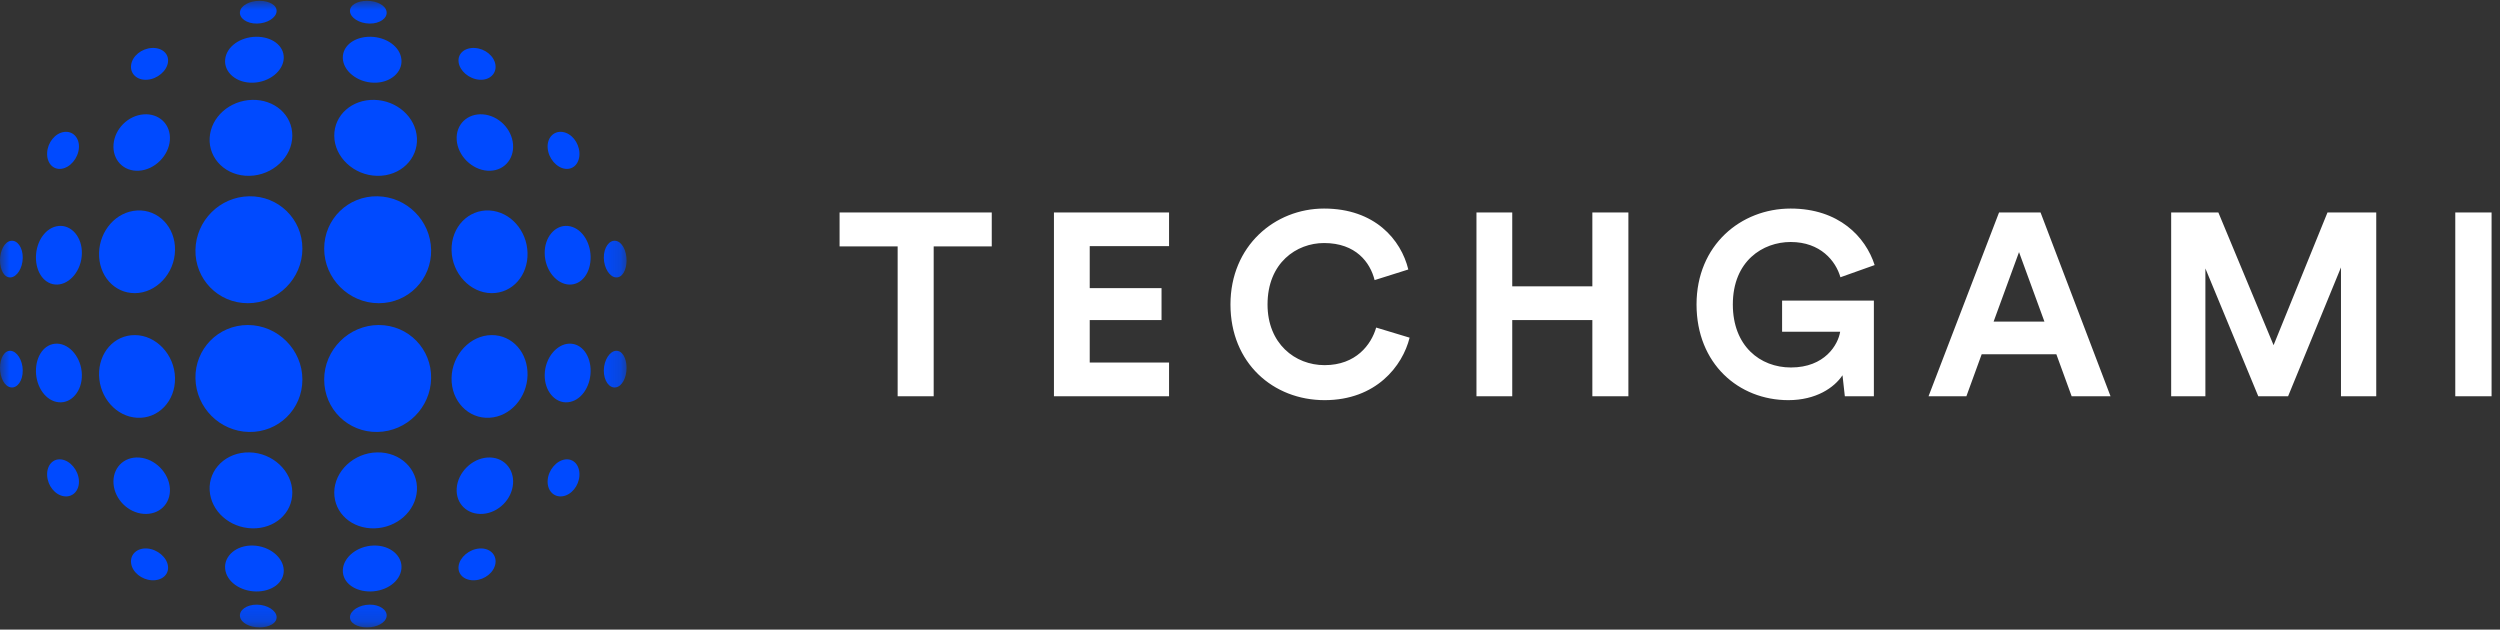 <?xml version="1.0" encoding="UTF-8"?>
<svg width="135px" height="34px" viewBox="0 0 135 34" version="1.1" xmlns="http://www.w3.org/2000/svg" xmlns:xlink="http://www.w3.org/1999/xlink">
    <rect x="0" y="0" width="135" height="34" fill="#333333" stroke="none"/>
    <!-- Generator: Sketch 50.2 (55047) - http://www.bohemiancoding.com/sketch -->
    <title>Logo</title>
    <desc>Created with Sketch.</desc>
    <defs>
        <polygon id="path-1" points="0 0 33.835 0 33.835 33.835 0 33.835"></polygon>
    </defs>
    <g id="Symbols" stroke="none" stroke-width="1" fill="none" fill-rule="evenodd">
        <g id="Footer-2" transform="translate(-109, -100)">
            <g id="Footer">
                <g id="Logo" transform="translate(109, 100)">
                    <g id="Group-Copy" transform="translate(0, 0.045)">
                        <mask id="mask-2" fill="white">
                            <use xlink:href="#path-1"></use>
                        </mask>
                        <g id="Clip-2"></g>
                        <path d="M20.451,17.506 C18.839,17.506 17.505,18.84 17.506,20.45 C17.507,22.062 18.809,23.312 20.388,23.281 C21.969,23.249 23.25,21.968 23.281,20.388 C23.313,18.81 22.061,17.506 20.451,17.506 M13.384,17.506 C11.774,17.506 10.523,18.81 10.554,20.388 C10.587,21.968 11.867,23.249 13.447,23.281 C15.024,23.312 16.33,22.062 16.329,20.45 C16.329,18.84 14.995,17.506 13.384,17.506 M20.388,10.554 C18.81,10.523 17.506,11.773 17.506,13.384 C17.506,14.995 18.841,16.329 20.451,16.328 C22.061,16.329 23.312,15.024 23.281,13.446 C23.25,11.866 21.967,10.585 20.388,10.554 M24.384,13.471 C24.408,14.732 25.402,15.777 26.543,15.785 C27.682,15.793 28.518,14.814 28.487,13.612 C28.455,12.408 27.567,11.386 26.432,11.321 C25.301,11.256 24.358,12.21 24.384,13.471 M24.384,20.363 C24.358,21.624 25.302,22.579 26.432,22.514 C27.567,22.449 28.454,21.426 28.487,20.222 C28.517,19.02 27.683,18.041 26.543,18.05 C25.403,18.058 24.409,19.102 24.384,20.363 M5.349,13.612 C5.318,14.814 6.152,15.793 7.292,15.785 C8.43,15.777 9.429,14.732 9.451,13.471 C9.479,12.21 8.535,11.256 7.403,11.321 C6.269,11.385 5.38,12.408 5.349,13.612 M5.349,20.222 C5.381,21.426 6.27,22.449 7.403,22.514 C8.536,22.579 9.476,21.625 9.451,20.363 C9.428,19.102 8.43,18.058 7.292,18.05 C6.152,18.041 5.317,19.02 5.349,20.222 M20.364,24.384 C19.103,24.408 18.058,25.403 18.05,26.542 C18.043,27.682 19.019,28.518 20.223,28.486 C21.427,28.454 22.448,27.566 22.515,26.432 C22.578,25.3 21.625,24.358 20.364,24.384 M13.472,24.384 C12.21,24.358 11.256,25.3 11.321,26.432 C11.388,27.566 12.406,28.454 13.612,28.486 C14.816,28.518 15.794,27.682 15.785,26.542 C15.779,25.403 14.733,24.408 13.472,24.384 M29.414,20.177 C29.391,21.075 29.978,21.745 30.668,21.677 C31.363,21.609 31.878,20.864 31.894,20.016 C31.909,19.168 31.426,18.494 30.743,18.512 C30.061,18.531 29.437,19.279 29.414,20.177 M29.414,13.657 C29.435,14.555 30.061,15.303 30.743,15.322 C31.428,15.341 31.908,14.666 31.894,13.819 C31.878,12.97 31.361,12.225 30.668,12.157 C29.977,12.09 29.39,12.76 29.414,13.657 M1.941,20.016 C1.956,20.864 2.475,21.609 3.167,21.677 C3.859,21.745 4.444,21.075 4.421,20.177 C4.398,19.279 3.775,18.531 3.092,18.512 C2.408,18.494 1.929,19.168 1.941,20.016 M24.662,26.321 C24.602,27.167 25.252,27.77 26.086,27.703 C26.921,27.636 27.637,26.922 27.704,26.085 C27.771,25.251 27.166,24.604 26.321,24.662 C25.476,24.718 24.719,25.475 24.662,26.321 M6.131,26.085 C6.198,26.922 6.913,27.636 7.75,27.703 C8.584,27.77 9.231,27.167 9.174,26.321 C9.115,25.475 8.362,24.718 7.514,24.662 C6.669,24.604 6.062,25.25 6.131,26.085 M24.662,7.514 C24.718,8.36 25.476,9.116 26.321,9.173 C27.167,9.231 27.771,8.584 27.704,7.749 C27.637,6.912 26.921,6.198 26.086,6.131 C25.253,6.064 24.604,6.667 24.662,7.514 M6.131,7.749 C6.064,8.584 6.668,9.231 7.514,9.173 C8.361,9.116 9.116,8.36 9.174,7.514 C9.232,6.667 8.584,6.064 7.75,6.131 C6.914,6.198 6.198,6.912 6.131,7.749 M32.606,19.954 C32.599,20.513 32.901,20.927 33.246,20.875 C33.593,20.824 33.835,20.349 33.835,19.817 C33.833,19.286 33.597,18.875 33.261,18.898 C32.925,18.922 32.614,19.394 32.606,19.954 M12.959,33.245 C13.009,33.591 13.486,33.835 14.017,33.835 C14.548,33.833 14.96,33.598 14.937,33.261 C14.915,32.925 14.441,32.614 13.881,32.606 C13.321,32.597 12.908,32.901 12.959,33.245 M18.899,33.261 C18.876,33.598 19.288,33.833 19.817,33.835 C20.349,33.835 20.826,33.591 20.876,33.245 C20.927,32.901 20.514,32.597 19.954,32.606 C19.395,32.614 18.923,32.925 18.899,33.261 M12.959,0.589 C12.908,0.933 13.321,1.237 13.881,1.228 C14.439,1.22 14.913,0.909 14.937,0.573 C14.96,0.237 14.549,0.001 14.017,2.86116866e-06 C13.487,-0.001 13.009,0.243 12.959,0.589 M18.899,0.573 C18.921,0.909 19.394,1.22 19.954,1.228 C20.512,1.237 20.928,0.933 20.876,0.589 C20.825,0.243 20.35,-0 19.817,2.86116889e-06 C19.286,0.001 18.875,0.237 18.899,0.573 M32.606,13.881 C32.616,14.44 32.925,14.913 33.261,14.936 C33.599,14.959 33.833,14.548 33.835,14.017 C33.834,13.486 33.593,13.01 33.246,12.959 C32.9,12.908 32.599,13.321 32.606,13.881 M2.87248256e-06,19.817 C-0.001,20.349 0.242,20.824 0.589,20.875 C0.935,20.927 1.236,20.513 1.228,19.954 C1.223,19.394 0.908,18.922 0.574,18.898 C0.237,18.875 0.002,19.286 2.87248256e-06,19.817 M2.8724828e-06,14.017 C0.003,14.548 0.237,14.959 0.574,14.936 C0.909,14.913 1.222,14.44 1.228,13.881 C1.238,13.321 0.934,12.908 0.589,12.959 C0.243,13.01 0,13.486 2.8724828e-06,14.017 M29.574,25.882 C29.531,26.435 29.899,26.823 30.379,26.754 C30.858,26.685 31.256,26.189 31.289,25.643 C31.322,25.097 30.988,24.703 30.519,24.765 C30.05,24.826 29.616,25.33 29.574,25.882 M2.546,25.643 C2.578,26.189 2.976,26.685 3.457,26.754 C3.936,26.823 4.304,26.435 4.261,25.882 C4.219,25.33 3.783,24.826 3.316,24.765 C2.846,24.703 2.514,25.097 2.546,25.643 M29.574,7.952 C29.616,8.505 30.05,9.009 30.519,9.07 C30.988,9.131 31.321,8.738 31.289,8.191 C31.255,7.645 30.858,7.149 30.379,7.081 C29.902,7.012 29.529,7.399 29.574,7.952 M24.765,30.519 C24.702,30.988 25.098,31.321 25.643,31.289 C26.188,31.256 26.685,30.858 26.754,30.378 C26.824,29.899 26.436,29.531 25.883,29.574 C25.331,29.617 24.826,30.05 24.765,30.519 M7.081,30.378 C7.149,30.858 7.648,31.256 8.192,31.289 C8.738,31.321 9.131,30.988 9.071,30.519 C9.009,30.05 8.505,29.617 7.953,29.574 C7.4,29.531 7.011,29.899 7.081,30.378 M24.765,3.316 C24.826,3.785 25.33,4.218 25.883,4.26 C26.434,4.303 26.823,3.935 26.754,3.456 C26.686,2.976 26.188,2.578 25.643,2.546 C25.098,2.513 24.702,2.846 24.765,3.316 M7.081,3.456 C7.011,3.935 7.4,4.303 7.953,4.26 C8.505,4.218 9.01,3.784 9.071,3.316 C9.133,2.846 8.737,2.513 8.192,2.546 C7.646,2.578 7.149,2.976 7.081,3.456 M2.546,8.191 C2.513,8.738 2.847,9.131 3.316,9.07 C3.785,9.009 4.217,8.505 4.261,7.952 C4.304,7.399 3.934,7.012 3.457,7.081 C2.976,7.149 2.578,7.646 2.546,8.191 M1.941,13.819 C1.925,14.666 2.407,15.341 3.092,15.322 C3.775,15.303 4.399,14.555 4.421,13.657 C4.447,12.76 3.858,12.09 3.167,12.157 C2.475,12.225 1.957,12.97 1.941,13.819 M13.658,29.414 C12.76,29.389 12.089,29.977 12.158,30.668 C12.225,31.361 12.971,31.878 13.819,31.894 C14.667,31.908 15.342,31.427 15.323,30.742 C15.304,30.059 14.557,29.436 13.658,29.414 M20.178,29.414 C19.28,29.436 18.533,30.059 18.512,30.742 C18.493,31.427 19.17,31.908 20.017,31.894 C20.865,31.878 21.608,31.361 21.677,30.668 C21.746,29.977 21.075,29.389 20.178,29.414 M13.819,1.94 C12.969,1.956 12.227,2.473 12.158,3.166 C12.091,3.858 12.759,4.445 13.658,4.421 C14.556,4.398 15.304,3.775 15.323,3.092 C15.342,2.408 14.665,1.926 13.819,1.94 M20.017,1.94 C19.169,1.926 18.492,2.408 18.512,3.092 C18.53,3.775 19.279,4.398 20.178,4.421 C21.074,4.445 21.745,3.858 21.677,3.166 C21.61,2.473 20.864,1.956 20.017,1.94 M20.223,5.348 C19.02,5.317 18.043,6.152 18.05,7.292 C18.058,8.431 19.102,9.426 20.364,9.45 C21.625,9.477 22.578,8.534 22.515,7.403 C22.449,6.269 21.426,5.38 20.223,5.348 M13.612,5.348 C12.409,5.38 11.385,6.269 11.321,7.403 C11.257,8.534 12.21,9.477 13.472,9.45 C14.732,9.426 15.778,8.431 15.785,7.292 C15.793,6.152 14.814,5.317 13.612,5.348 M16.329,13.384 C16.329,14.995 14.995,16.329 13.384,16.328 C11.774,16.329 10.523,15.024 10.554,13.446 C10.587,11.866 11.867,10.585 13.447,10.554 C15.024,10.523 16.33,11.773 16.329,13.384" id="Fill-1" fill="#004AFF" mask="url(#mask-2)"></path>
                    </g>
                    <path d="M53.555,13.306 L50.419,13.306 L50.419,21.398 L48.473,21.398 L48.473,13.306 L45.337,13.306 L45.337,11.472 L53.555,11.472 L53.555,13.306 Z M63.129,21.398 L56.913,21.398 L56.913,11.472 L63.129,11.472 L63.129,13.292 L58.845,13.292 L58.845,15.56 L62.723,15.56 L62.723,17.282 L58.845,17.282 L58.845,19.578 L63.129,19.578 L63.129,21.398 Z M71.527,21.608 C68.755,21.608 66.445,19.606 66.445,16.442 C66.445,13.278 68.839,11.262 71.499,11.262 C74.243,11.262 75.657,12.942 76.049,14.552 L74.229,15.126 C73.991,14.174 73.221,13.124 71.499,13.124 C70.015,13.124 68.447,14.188 68.447,16.442 C68.447,18.556 69.931,19.718 71.527,19.718 C73.221,19.718 74.047,18.612 74.313,17.688 L76.119,18.234 C75.741,19.76 74.313,21.608 71.527,21.608 Z M87.933,21.398 L85.987,21.398 L85.987,17.282 L81.661,17.282 L81.661,21.398 L79.729,21.398 L79.729,11.472 L81.661,11.472 L81.661,15.462 L85.987,15.462 L85.987,11.472 L87.933,11.472 L87.933,21.398 Z M101.189,21.398 L99.621,21.398 L99.495,20.264 C99.047,20.936 98.067,21.608 96.569,21.608 C93.895,21.608 91.613,19.648 91.613,16.442 C91.613,13.236 94.007,11.262 96.695,11.262 C99.299,11.262 100.741,12.788 101.231,14.314 L99.383,14.972 C99.131,14.09 98.305,13.068 96.695,13.068 C95.197,13.068 93.573,14.09 93.573,16.442 C93.573,18.682 95.043,19.844 96.709,19.844 C98.543,19.844 99.257,18.612 99.369,17.912 L96.233,17.912 L96.233,16.232 L101.189,16.232 L101.189,21.398 Z M111.869,21.398 L111.043,19.13 L107.011,19.13 L106.185,21.398 L104.141,21.398 L107.949,11.472 L110.189,11.472 L113.969,21.398 L111.869,21.398 Z M109.027,13.614 L107.655,17.366 L110.399,17.366 L109.027,13.614 Z M128.317,21.398 L126.413,21.398 L126.413,14.44 L123.557,21.398 L121.947,21.398 L119.091,14.496 L119.091,21.398 L117.243,21.398 L117.243,11.472 L119.791,11.472 L122.773,18.64 L125.685,11.472 L128.317,11.472 L128.317,21.398 Z M134.545,21.398 L132.585,21.398 L132.585,11.472 L134.545,11.472 L134.545,21.398 Z" id="TECHGAMI" fill="#FFFFFF"></path>
                </g>
            </g>
        </g>
    </g>
</svg>